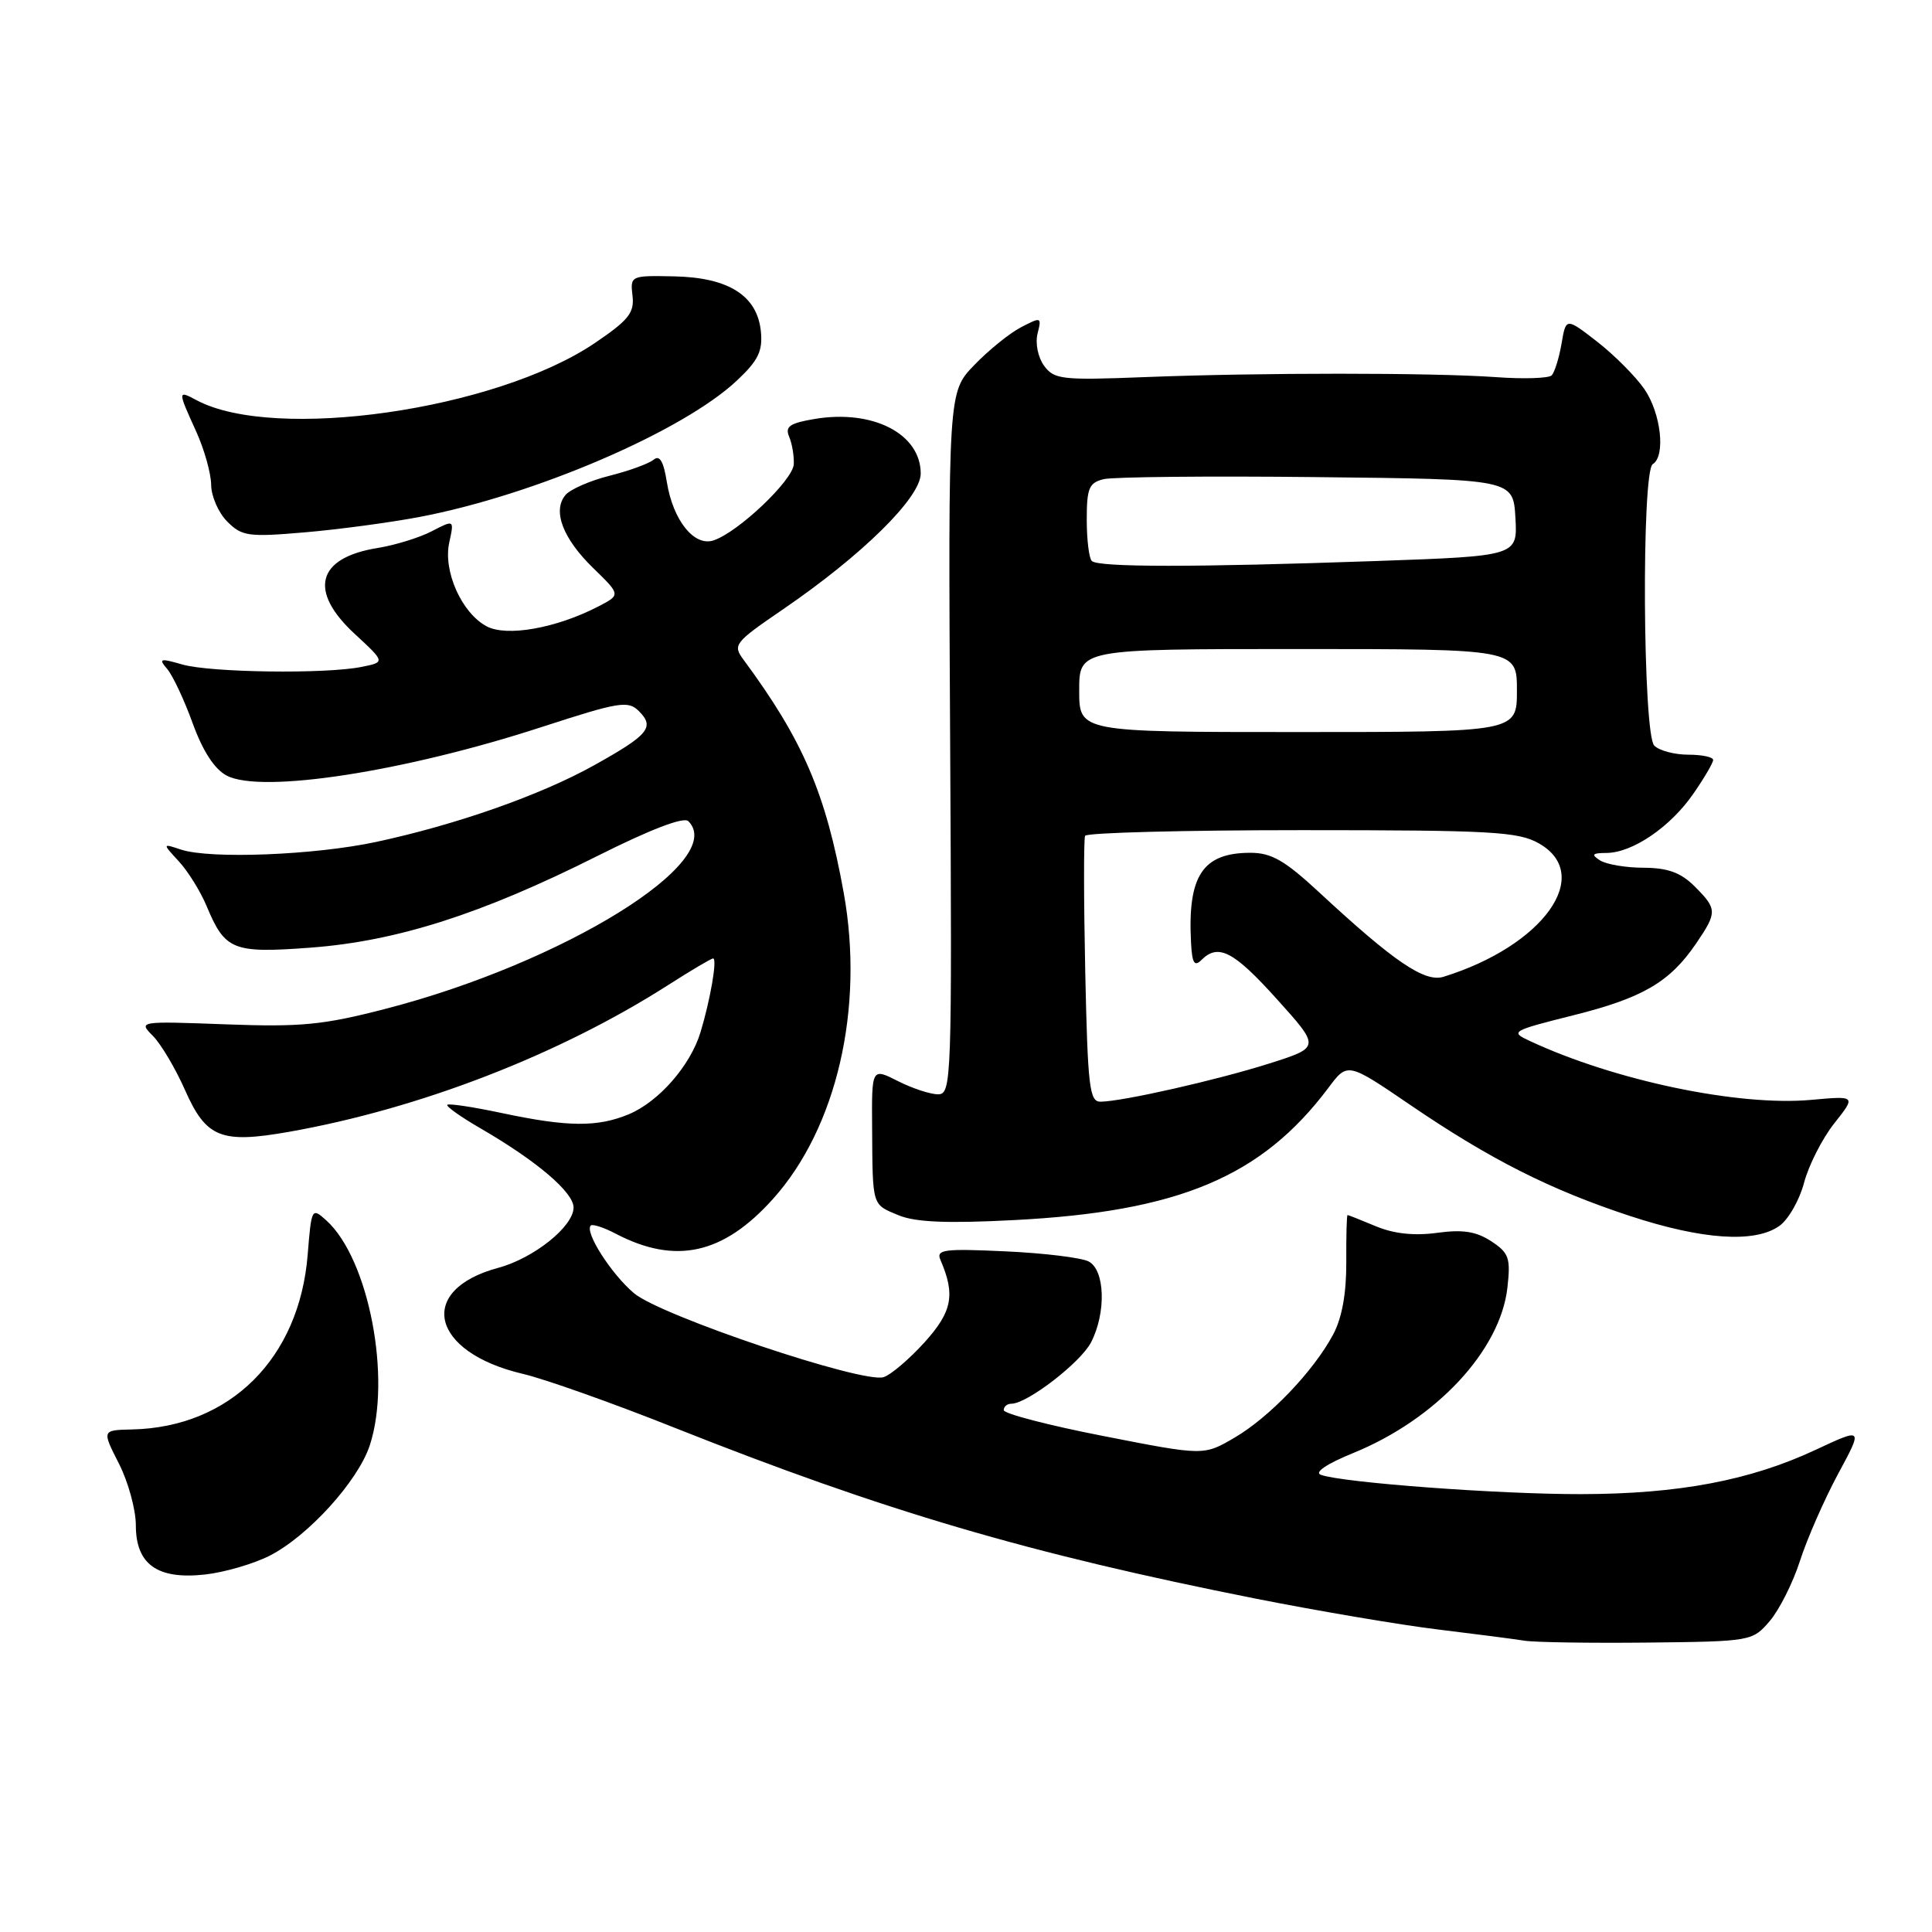 <?xml version="1.0" encoding="UTF-8" standalone="no"?>
<!DOCTYPE svg PUBLIC "-//W3C//DTD SVG 1.1//EN" "http://www.w3.org/Graphics/SVG/1.1/DTD/svg11.dtd" >
<svg xmlns="http://www.w3.org/2000/svg" xmlns:xlink="http://www.w3.org/1999/xlink" version="1.1" viewBox="0 0 256 256">
 <g >
 <path fill="currentColor"
d=" M 234.49 214.81 C 235.76 213.33 237.57 209.73 238.51 206.81 C 239.45 203.89 241.72 198.72 243.54 195.33 C 246.87 189.17 246.87 189.17 240.60 192.10 C 231.91 196.17 222.41 197.96 209.50 197.98 C 198.59 198.00 177.87 196.46 175.02 195.42 C 174.11 195.10 175.79 193.97 179.29 192.54 C 190.29 188.07 198.80 178.95 199.74 170.62 C 200.18 166.68 199.95 166.02 197.59 164.47 C 195.60 163.17 193.82 162.89 190.41 163.36 C 187.39 163.77 184.69 163.48 182.32 162.49 C 180.36 161.67 178.67 161.00 178.56 161.00 C 178.44 161.00 178.37 163.81 178.39 167.25 C 178.41 171.37 177.82 174.63 176.66 176.81 C 174.05 181.69 168.23 187.78 163.58 190.50 C 159.50 192.89 159.50 192.89 146.25 190.29 C 138.96 188.87 133.00 187.32 133.00 186.85 C 133.00 186.38 133.46 186.00 134.02 186.00 C 136.11 186.00 143.18 180.55 144.57 177.87 C 146.59 173.95 146.43 168.29 144.25 167.15 C 143.29 166.65 138.32 166.04 133.22 165.81 C 125.09 165.43 124.02 165.57 124.61 166.94 C 126.61 171.56 126.18 173.79 122.52 177.85 C 120.50 180.08 118.05 182.17 117.08 182.48 C 114.32 183.35 87.58 174.36 84.01 171.36 C 81.00 168.82 77.43 163.24 78.28 162.39 C 78.51 162.16 80.01 162.64 81.60 163.48 C 89.51 167.60 95.83 166.21 102.41 158.88 C 110.87 149.48 114.55 133.59 111.80 118.32 C 109.42 105.11 106.40 98.08 98.53 87.43 C 97.06 85.45 97.29 85.16 103.75 80.74 C 114.25 73.56 122.00 65.93 122.00 62.75 C 122.00 57.47 115.64 54.21 107.91 55.52 C 104.65 56.07 104.00 56.52 104.56 57.85 C 104.95 58.76 105.23 60.40 105.18 61.50 C 105.09 63.61 97.85 70.50 94.56 71.60 C 91.99 72.47 89.18 68.96 88.36 63.87 C 87.92 61.12 87.41 60.25 86.61 60.91 C 85.98 61.43 83.36 62.39 80.77 63.04 C 78.18 63.69 75.55 64.84 74.92 65.60 C 73.18 67.69 74.58 71.36 78.61 75.28 C 82.25 78.82 82.25 78.82 79.28 80.36 C 73.69 83.25 67.14 84.41 64.48 82.99 C 61.17 81.22 58.69 75.67 59.53 71.88 C 60.19 68.85 60.19 68.85 57.20 70.40 C 55.56 71.25 52.33 72.24 50.04 72.61 C 41.98 73.90 40.82 78.30 47.03 84.02 C 51.05 87.74 51.05 87.74 47.90 88.37 C 43.10 89.33 27.91 89.12 24.16 88.05 C 21.19 87.19 20.97 87.26 22.17 88.66 C 22.90 89.53 24.42 92.76 25.54 95.86 C 26.87 99.53 28.43 101.93 30.04 102.77 C 34.62 105.19 53.60 102.26 71.79 96.33 C 82.07 92.99 83.23 92.80 84.66 94.23 C 86.79 96.36 85.96 97.37 78.71 101.41 C 71.60 105.37 60.47 109.28 49.84 111.56 C 41.70 113.31 27.87 113.85 24.00 112.58 C 21.50 111.75 21.50 111.75 23.70 114.14 C 24.91 115.45 26.58 118.13 27.39 120.09 C 29.84 125.94 30.86 126.34 41.26 125.56 C 52.63 124.69 63.81 121.12 79.06 113.47 C 86.19 109.89 90.60 108.20 91.21 108.81 C 96.47 114.07 74.68 127.57 51.11 133.67 C 42.81 135.82 39.91 136.10 29.90 135.73 C 18.40 135.30 18.32 135.32 20.25 137.25 C 21.32 138.32 23.25 141.57 24.53 144.47 C 27.32 150.77 29.30 151.56 38.31 149.97 C 55.62 146.91 74.11 139.75 88.54 130.52 C 91.57 128.58 94.24 127.00 94.49 127.00 C 95.07 127.00 94.13 132.45 92.82 136.78 C 91.48 141.19 87.30 145.98 83.33 147.64 C 79.18 149.37 75.25 149.34 66.57 147.50 C 62.76 146.69 59.47 146.19 59.27 146.39 C 59.07 146.59 61.07 148.01 63.70 149.53 C 71.10 153.82 76.00 157.98 76.00 160.00 C 76.00 162.51 70.73 166.73 66.00 168.00 C 55.14 170.93 57.05 179.17 69.26 182.04 C 72.14 182.71 81.14 185.90 89.25 189.13 C 117.26 200.26 136.28 205.85 166.50 211.85 C 174.75 213.48 185.55 215.31 190.50 215.91 C 195.45 216.51 200.62 217.18 202.00 217.40 C 203.38 217.62 210.73 217.73 218.34 217.65 C 232.04 217.50 232.20 217.47 234.49 214.81 Z  M 35.73 206.14 C 40.83 203.54 47.42 196.27 48.99 191.54 C 51.92 182.65 48.87 166.81 43.25 161.72 C 41.31 159.97 41.27 160.05 40.77 166.25 C 39.67 179.98 30.49 189.12 17.50 189.41 C 13.50 189.50 13.50 189.50 15.75 193.92 C 16.99 196.35 18.00 200.04 18.00 202.11 C 18.00 207.30 20.86 209.33 27.18 208.63 C 29.76 208.34 33.60 207.22 35.73 206.14 Z  M 235.75 162.46 C 236.96 161.62 238.44 159.03 239.05 156.71 C 239.66 154.40 241.46 150.86 243.05 148.85 C 245.94 145.20 245.94 145.20 239.98 145.74 C 230.35 146.61 213.99 143.19 202.74 137.95 C 200.06 136.71 200.23 136.60 208.48 134.53 C 217.70 132.22 221.26 130.13 224.75 125.01 C 227.56 120.87 227.55 120.46 224.55 117.45 C 222.71 115.62 221.01 115.00 217.80 114.98 C 215.43 114.98 212.82 114.53 212.00 114.00 C 210.80 113.22 210.98 113.03 212.88 113.02 C 216.32 112.99 221.32 109.59 224.36 105.20 C 225.81 103.11 227.00 101.08 227.00 100.70 C 227.00 100.31 225.52 100.00 223.70 100.00 C 221.89 100.00 219.86 99.46 219.20 98.80 C 217.68 97.28 217.49 62.43 219.00 61.50 C 220.73 60.43 220.09 54.76 217.89 51.56 C 216.73 49.88 213.91 47.05 211.64 45.28 C 207.50 42.07 207.50 42.07 206.91 45.55 C 206.58 47.46 205.99 49.34 205.60 49.74 C 205.21 50.13 201.87 50.24 198.19 49.97 C 189.65 49.37 166.92 49.37 151.65 49.97 C 140.71 50.40 139.68 50.28 138.35 48.47 C 137.54 47.36 137.16 45.50 137.48 44.21 C 138.04 41.99 137.97 41.97 135.28 43.37 C 133.75 44.17 130.96 46.43 129.07 48.40 C 125.64 51.96 125.64 51.96 125.90 98.48 C 126.15 143.33 126.09 145.00 124.29 145.00 C 123.26 145.00 120.87 144.21 118.96 143.24 C 115.50 141.49 115.50 141.49 115.56 149.49 C 115.63 159.93 115.52 159.56 119.07 161.03 C 121.29 161.95 125.49 162.13 134.32 161.67 C 156.21 160.55 167.17 155.94 176.03 144.13 C 178.56 140.75 178.56 140.75 186.85 146.40 C 197.48 153.64 205.40 157.64 216.00 161.13 C 225.57 164.27 232.49 164.74 235.75 162.46 Z  M 55.59 68.50 C 70.82 65.61 90.53 57.14 97.67 50.40 C 100.47 47.77 101.08 46.51 100.82 43.92 C 100.35 39.18 96.56 36.77 89.34 36.62 C 83.57 36.50 83.50 36.53 83.81 39.18 C 84.08 41.44 83.30 42.42 78.81 45.46 C 65.69 54.33 36.36 58.54 26.05 53.03 C 23.53 51.68 23.53 51.75 25.98 57.14 C 27.07 59.54 27.97 62.74 27.98 64.25 C 27.99 65.76 28.95 67.95 30.12 69.12 C 32.06 71.06 32.91 71.18 40.37 70.54 C 44.84 70.16 51.69 69.24 55.59 68.50 Z  M 143.80 128.75 C 143.60 119.26 143.59 111.16 143.78 110.75 C 143.96 110.34 156.88 110.00 172.48 110.00 C 197.65 110.00 201.18 110.20 203.91 111.75 C 211.24 115.92 204.50 125.33 191.27 129.43 C 188.78 130.20 184.73 127.45 174.82 118.26 C 170.25 114.02 168.48 113.00 165.69 113.00 C 159.35 113.00 157.34 116.04 157.82 124.95 C 157.96 127.63 158.27 128.13 159.20 127.20 C 161.43 124.97 163.48 126.04 169.22 132.42 C 174.94 138.77 174.94 138.77 168.22 140.91 C 161.28 143.11 148.76 145.95 145.83 145.98 C 144.36 146.00 144.13 144.04 143.80 128.75 Z  M 143.00 91.50 C 143.00 86.00 143.00 86.00 172.00 86.00 C 201.00 86.00 201.00 86.00 201.00 91.50 C 201.00 97.00 201.00 97.00 172.00 97.00 C 143.00 97.00 143.00 97.00 143.00 91.50 Z  M 144.67 74.33 C 144.30 73.97 144.00 71.50 144.00 68.85 C 144.00 64.69 144.30 63.96 146.25 63.49 C 147.49 63.19 160.20 63.06 174.50 63.22 C 200.50 63.50 200.50 63.50 200.80 68.59 C 201.09 73.68 201.09 73.68 182.30 74.34 C 158.27 75.18 145.51 75.18 144.67 74.33 Z "/>
</g>
</svg>